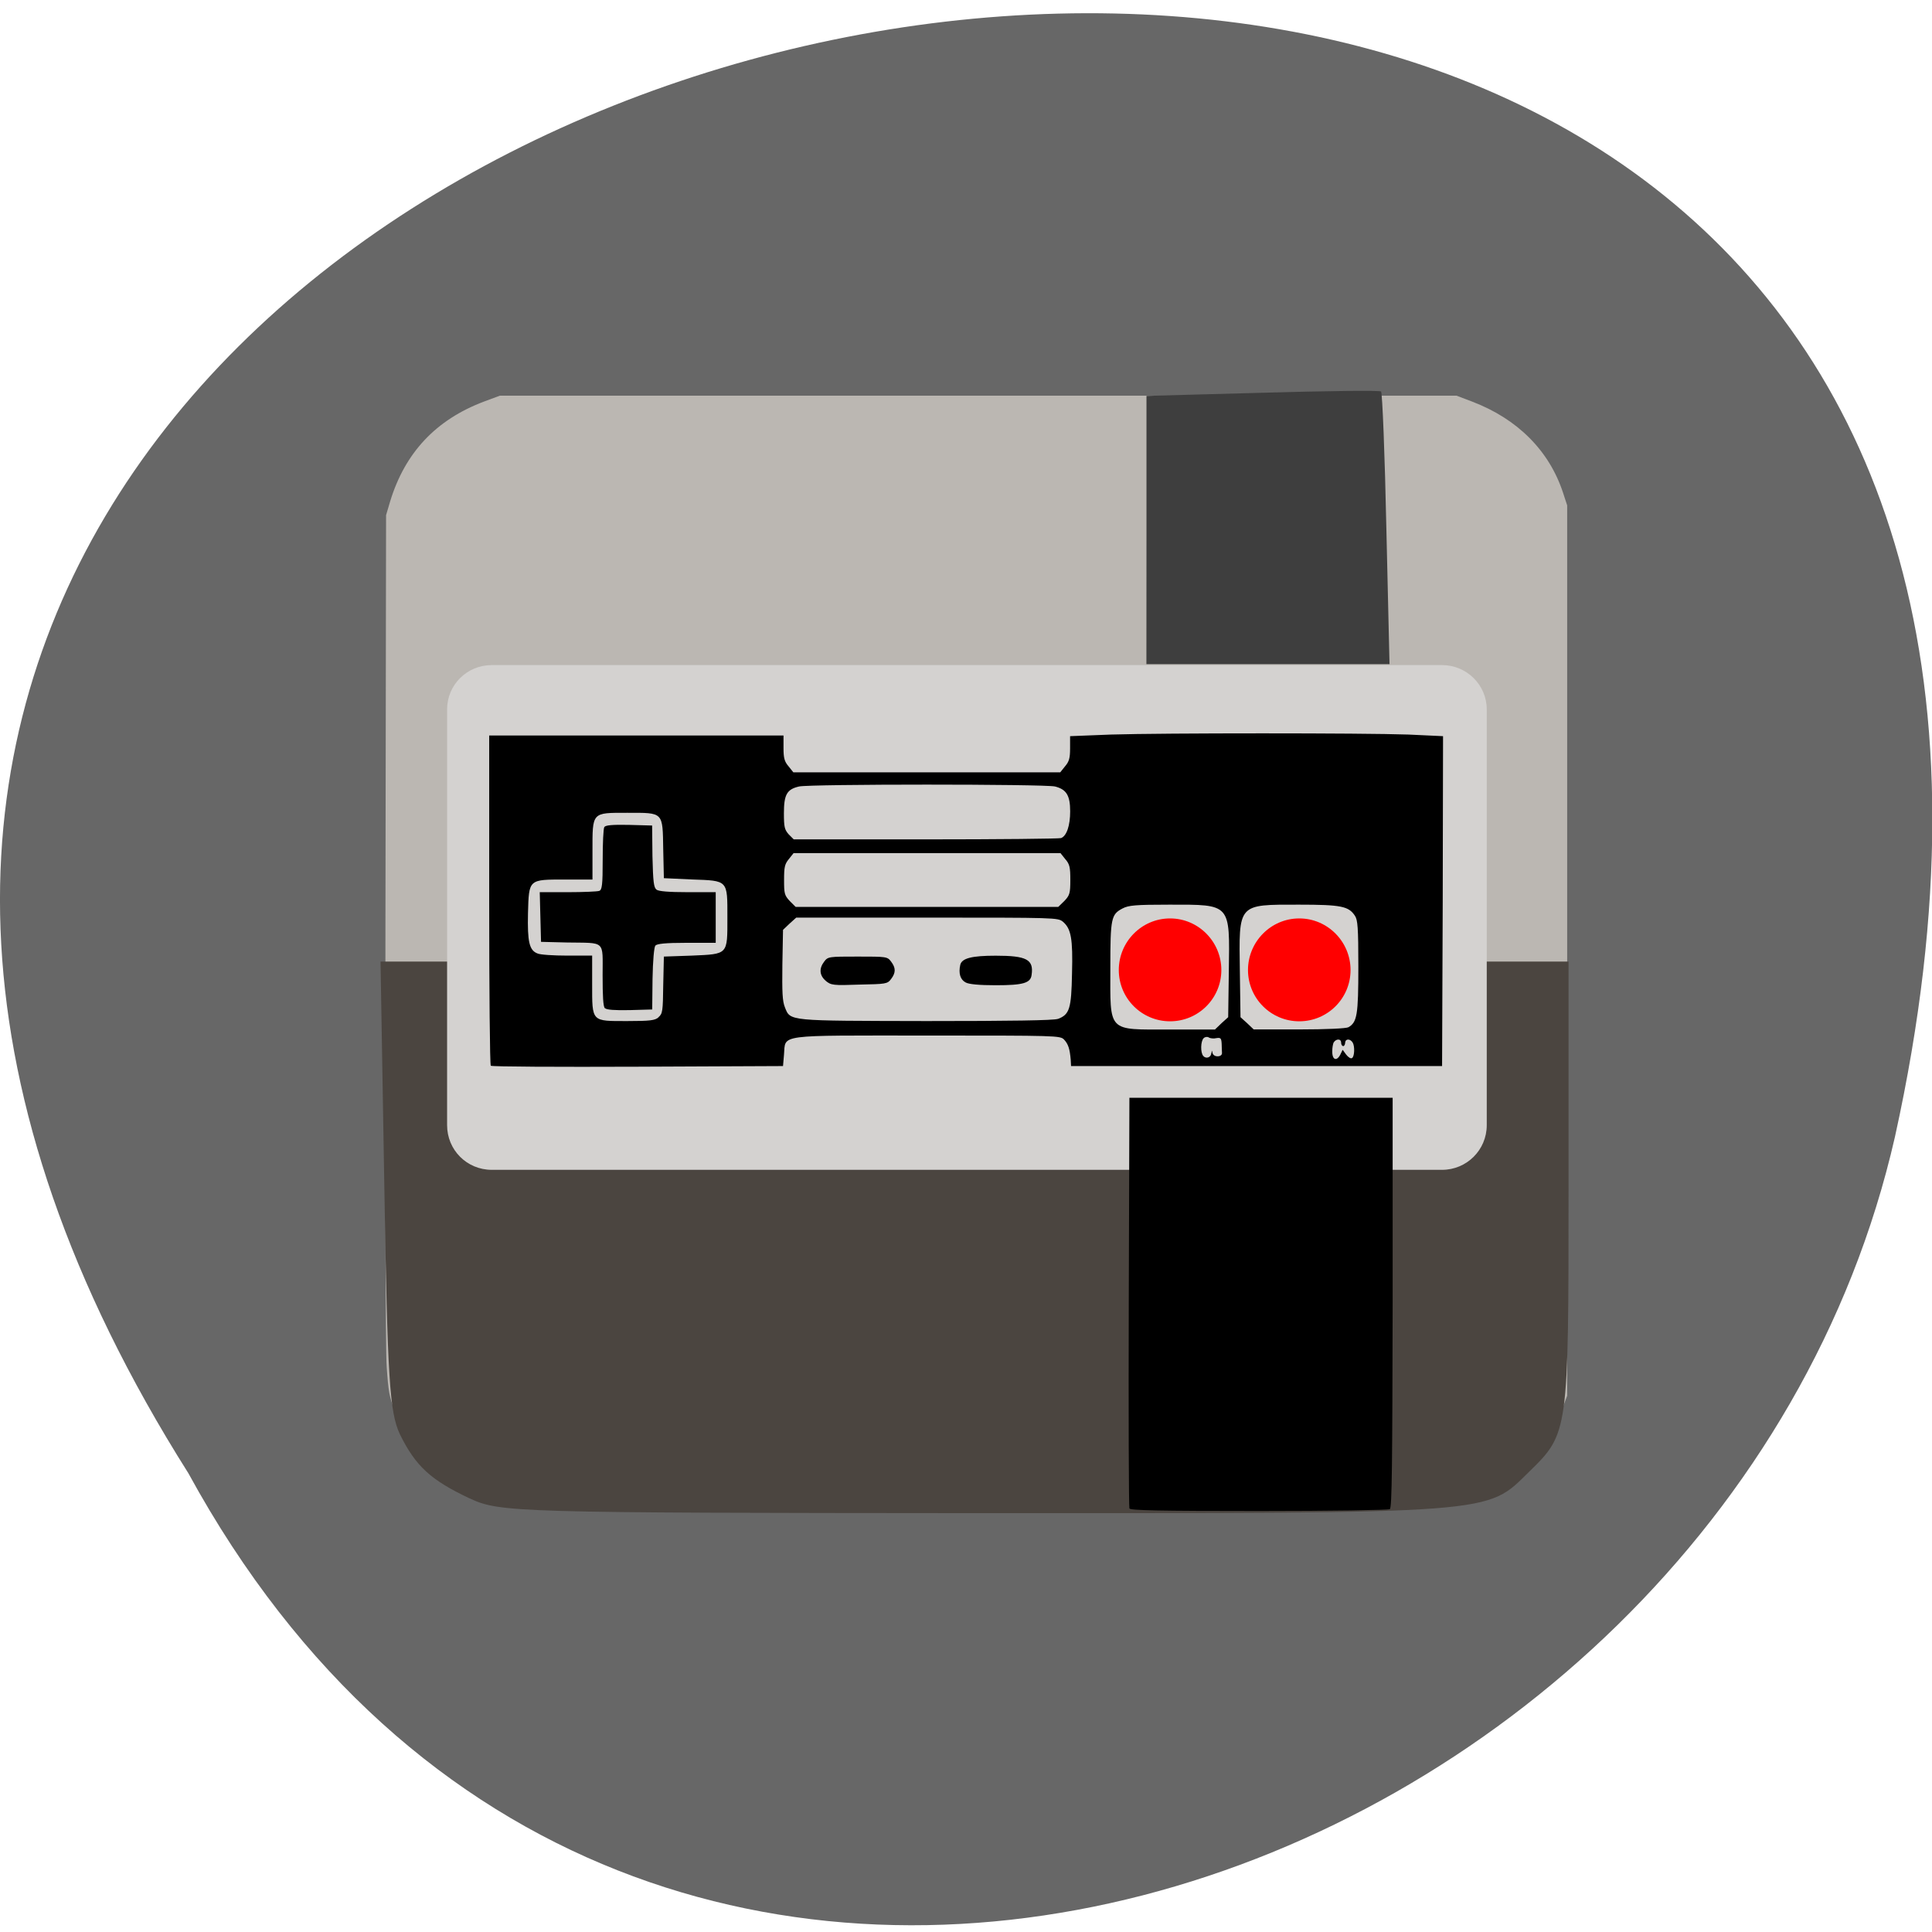 <svg xmlns="http://www.w3.org/2000/svg" viewBox="0 0 24 24"><path d="m 2.34 18.301 c -11.992 -18.977 26.26 -27.11 21.2 -4.18 c -2.156 9.469 -15.691 14.266 -21.2 4.18" fill="#676767"/><path d="m 10.164 18.641 l -3.953 -0.012 l -0.203 -0.066 c -0.492 -0.156 -0.914 -0.551 -1.102 -1.035 c -0.07 -0.172 -0.082 -0.246 -0.102 -0.543 c -0.016 -0.203 -0.02 -2.426 -0.016 -5.465 l 0.008 -5.121 l 0.051 -0.172 c 0.184 -0.602 0.566 -1.012 1.164 -1.238 l 0.199 -0.074 h 11.883 l 0.195 0.074 c 0.563 0.215 0.957 0.609 1.129 1.133 l 0.051 0.156 v 11.06 l -0.074 0.199 c -0.188 0.477 -0.594 0.859 -1.113 1.035 l -0.215 0.074 l -1.977 0.004 c -1.086 0.004 -3.754 0 -5.926 -0.008" fill="#bbb7b2"/><path d="m 5.832 18.613 c -0.48 -0.227 -0.668 -0.398 -0.863 -0.793 c -0.129 -0.273 -0.156 -0.68 -0.195 -3.094 l -0.047 -2.781 h 14.758 v 2.809 c 0 3.039 0 3.051 -0.488 3.527 c -0.543 0.531 -0.34 0.516 -6.832 0.516 c -5.789 -0.004 -5.953 -0.008 -6.332 -0.184" fill="#4b4540"/><path d="m 6.109 8.262 h 11.805 c 0.305 0 0.555 0.246 0.555 0.551 v 5.164 c 0 0.309 -0.25 0.555 -0.555 0.555 h -11.805 c -0.309 0 -0.555 -0.246 -0.555 -0.555 v -5.164 c 0 -0.305 0.246 -0.551 0.555 -0.551" fill="#d4d2d0"/><path d="m 14.03 18.738 c -0.008 -0.02 -0.012 -1.176 -0.008 -2.566 l 0.008 -2.535 h 3.27 v 2.547 c -0.004 1.992 -0.008 2.547 -0.035 2.563 c -0.016 0.012 -0.746 0.023 -1.625 0.023 c -1.258 0 -1.602 -0.008 -1.609 -0.031 m -7.934 -5.5 c -0.012 -0.008 -0.02 -0.938 -0.02 -2.059 v -2.043 h 3.656 v 0.156 c 0 0.125 0.012 0.168 0.063 0.227 l 0.059 0.074 h 3.316 l 0.059 -0.074 c 0.051 -0.059 0.063 -0.102 0.063 -0.223 v -0.152 l 0.508 -0.02 c 0.652 -0.02 3.133 -0.02 3.695 0 l 0.43 0.02 l -0.004 2.051 l -0.008 2.047 h -4.609 l -0.004 -0.078 c -0.012 -0.137 -0.031 -0.195 -0.082 -0.25 c -0.047 -0.051 -0.09 -0.051 -1.699 -0.051 c -1.895 0 -1.758 -0.02 -1.781 0.238 l -0.012 0.141 l -1.805 0.008 c -0.992 0.004 -1.813 0 -1.824 -0.012 m 8.953 -0.16 c 0 -0.035 0.004 -0.035 0.012 0.004 c 0.016 0.055 0.121 0.051 0.117 -0.004 c 0 -0.016 -0.004 -0.066 -0.004 -0.113 c -0.004 -0.07 -0.012 -0.078 -0.066 -0.07 c -0.031 0.008 -0.074 0.004 -0.094 -0.008 c -0.016 -0.012 -0.047 -0.008 -0.063 0.008 c -0.039 0.035 -0.043 0.184 -0.004 0.223 c 0.035 0.039 0.098 0.016 0.098 -0.039 m 1.605 0.016 l 0.027 -0.055 l 0.043 0.059 c 0.027 0.035 0.059 0.055 0.074 0.043 c 0.031 -0.02 0.035 -0.145 0.008 -0.191 c -0.031 -0.051 -0.09 -0.051 -0.094 0 c 0 0.023 -0.012 0.043 -0.023 0.043 c -0.016 0 -0.027 -0.02 -0.027 -0.043 c 0 -0.051 -0.063 -0.051 -0.094 0 c -0.008 0.02 -0.016 0.063 -0.016 0.102 c -0.004 0.113 0.055 0.137 0.102 0.043 m -1.477 -0.387 l 0.082 -0.074 l 0.008 -0.566 c 0.012 -0.852 0.031 -0.832 -0.738 -0.832 c -0.422 0 -0.508 0.008 -0.582 0.047 c -0.141 0.074 -0.152 0.117 -0.152 0.738 c 0 0.809 -0.043 0.766 0.734 0.766 h 0.566 m 1.656 -0.027 c 0.109 -0.063 0.125 -0.148 0.125 -0.754 c 0 -0.488 -0.008 -0.582 -0.043 -0.633 c -0.078 -0.117 -0.168 -0.137 -0.695 -0.137 c -0.766 0 -0.746 -0.02 -0.734 0.832 l 0.008 0.566 l 0.082 0.074 l 0.082 0.078 h 0.563 c 0.34 0 0.586 -0.012 0.613 -0.027 m -8.57 -0.125 c 0.051 -0.043 0.055 -0.074 0.059 -0.398 l 0.008 -0.355 l 0.348 -0.012 c 0.453 -0.02 0.441 -0.008 0.441 -0.473 c 0 -0.469 0.012 -0.457 -0.441 -0.473 l -0.348 -0.016 l -0.008 -0.355 c -0.008 -0.473 0.008 -0.457 -0.449 -0.457 c -0.441 0 -0.43 -0.012 -0.43 0.477 v 0.352 h -0.336 c -0.461 0 -0.453 -0.008 -0.465 0.418 c -0.008 0.355 0.016 0.461 0.117 0.5 c 0.031 0.016 0.199 0.027 0.371 0.027 h 0.309 v 0.352 c 0 0.477 -0.012 0.461 0.438 0.461 c 0.281 0 0.344 -0.008 0.387 -0.047 m -0.668 -0.113 c -0.02 -0.023 -0.027 -0.148 -0.027 -0.41 c 0 -0.441 0.043 -0.398 -0.441 -0.406 l -0.324 -0.008 l -0.016 -0.617 h 0.352 c 0.191 0 0.367 -0.008 0.387 -0.016 c 0.035 -0.012 0.043 -0.074 0.043 -0.387 c 0 -0.203 0.008 -0.387 0.02 -0.406 c 0.016 -0.023 0.094 -0.031 0.305 -0.027 l 0.289 0.008 l 0.004 0.383 c 0.008 0.32 0.016 0.387 0.051 0.414 c 0.027 0.02 0.148 0.031 0.387 0.031 h 0.348 v 0.629 h -0.363 c -0.266 0 -0.367 0.012 -0.387 0.035 c -0.016 0.02 -0.031 0.188 -0.035 0.414 l -0.004 0.379 l -0.277 0.008 c -0.195 0.004 -0.285 -0.004 -0.309 -0.023 m 5.625 0.133 c 0.145 -0.055 0.168 -0.125 0.176 -0.563 c 0.012 -0.438 -0.012 -0.559 -0.113 -0.645 c -0.063 -0.051 -0.086 -0.051 -1.688 -0.051 h -1.625 l -0.082 0.074 l -0.082 0.078 l -0.008 0.43 c -0.004 0.344 0 0.453 0.031 0.531 c 0.07 0.176 0.027 0.168 1.758 0.172 c 1.047 0 1.582 -0.008 1.633 -0.027 m -2.883 -0.473 c -0.078 -0.066 -0.086 -0.152 -0.02 -0.238 c 0.047 -0.063 0.059 -0.063 0.418 -0.063 c 0.355 0 0.367 0 0.414 0.063 c 0.059 0.078 0.059 0.137 0 0.215 c -0.047 0.063 -0.066 0.063 -0.395 0.07 c -0.324 0.012 -0.352 0.008 -0.418 -0.047 m 1.738 0.02 c -0.066 -0.035 -0.09 -0.113 -0.066 -0.219 c 0.02 -0.082 0.145 -0.113 0.441 -0.113 c 0.383 0 0.473 0.047 0.445 0.238 c -0.012 0.102 -0.105 0.129 -0.445 0.129 c -0.203 0 -0.336 -0.012 -0.375 -0.035 m 1.227 -1.012 c 0.066 -0.07 0.074 -0.094 0.074 -0.262 c 0 -0.156 -0.008 -0.195 -0.063 -0.258 l -0.059 -0.074 h -3.316 l -0.059 0.074 c -0.051 0.063 -0.059 0.098 -0.059 0.258 c 0 0.168 0.004 0.191 0.07 0.262 l 0.074 0.074 h 3.262 m 0.035 -0.855 c 0.07 -0.027 0.113 -0.156 0.113 -0.332 c 0 -0.199 -0.047 -0.273 -0.188 -0.309 c -0.133 -0.031 -3.051 -0.031 -3.18 0 c -0.152 0.035 -0.188 0.102 -0.188 0.332 c 0 0.172 0.008 0.203 0.059 0.262 l 0.063 0.063 h 1.641 c 0.902 0 1.656 -0.008 1.68 -0.016"/><path d="m 14.242 6.586 v -1.668 l 1.441 -0.039 c 0.797 -0.023 1.457 -0.031 1.473 -0.016 c 0.016 0.016 0.047 0.781 0.066 1.707 l 0.039 1.68 h -3.02" fill="#3e3e3e"/><g fill="#f00"><path d="m 16.777 12.05 c 0 0.352 -0.285 0.637 -0.637 0.637 c -0.352 0 -0.637 -0.285 -0.637 -0.637 c 0 -0.352 0.285 -0.641 0.637 -0.641 c 0.352 0 0.637 0.289 0.637 0.641"/><path d="m 15.172 12.05 c 0 0.352 -0.285 0.637 -0.637 0.637 c -0.352 0 -0.637 -0.285 -0.637 -0.637 c 0 -0.352 0.285 -0.641 0.637 -0.641 c 0.352 0 0.637 0.289 0.637 0.641"/></g></svg>